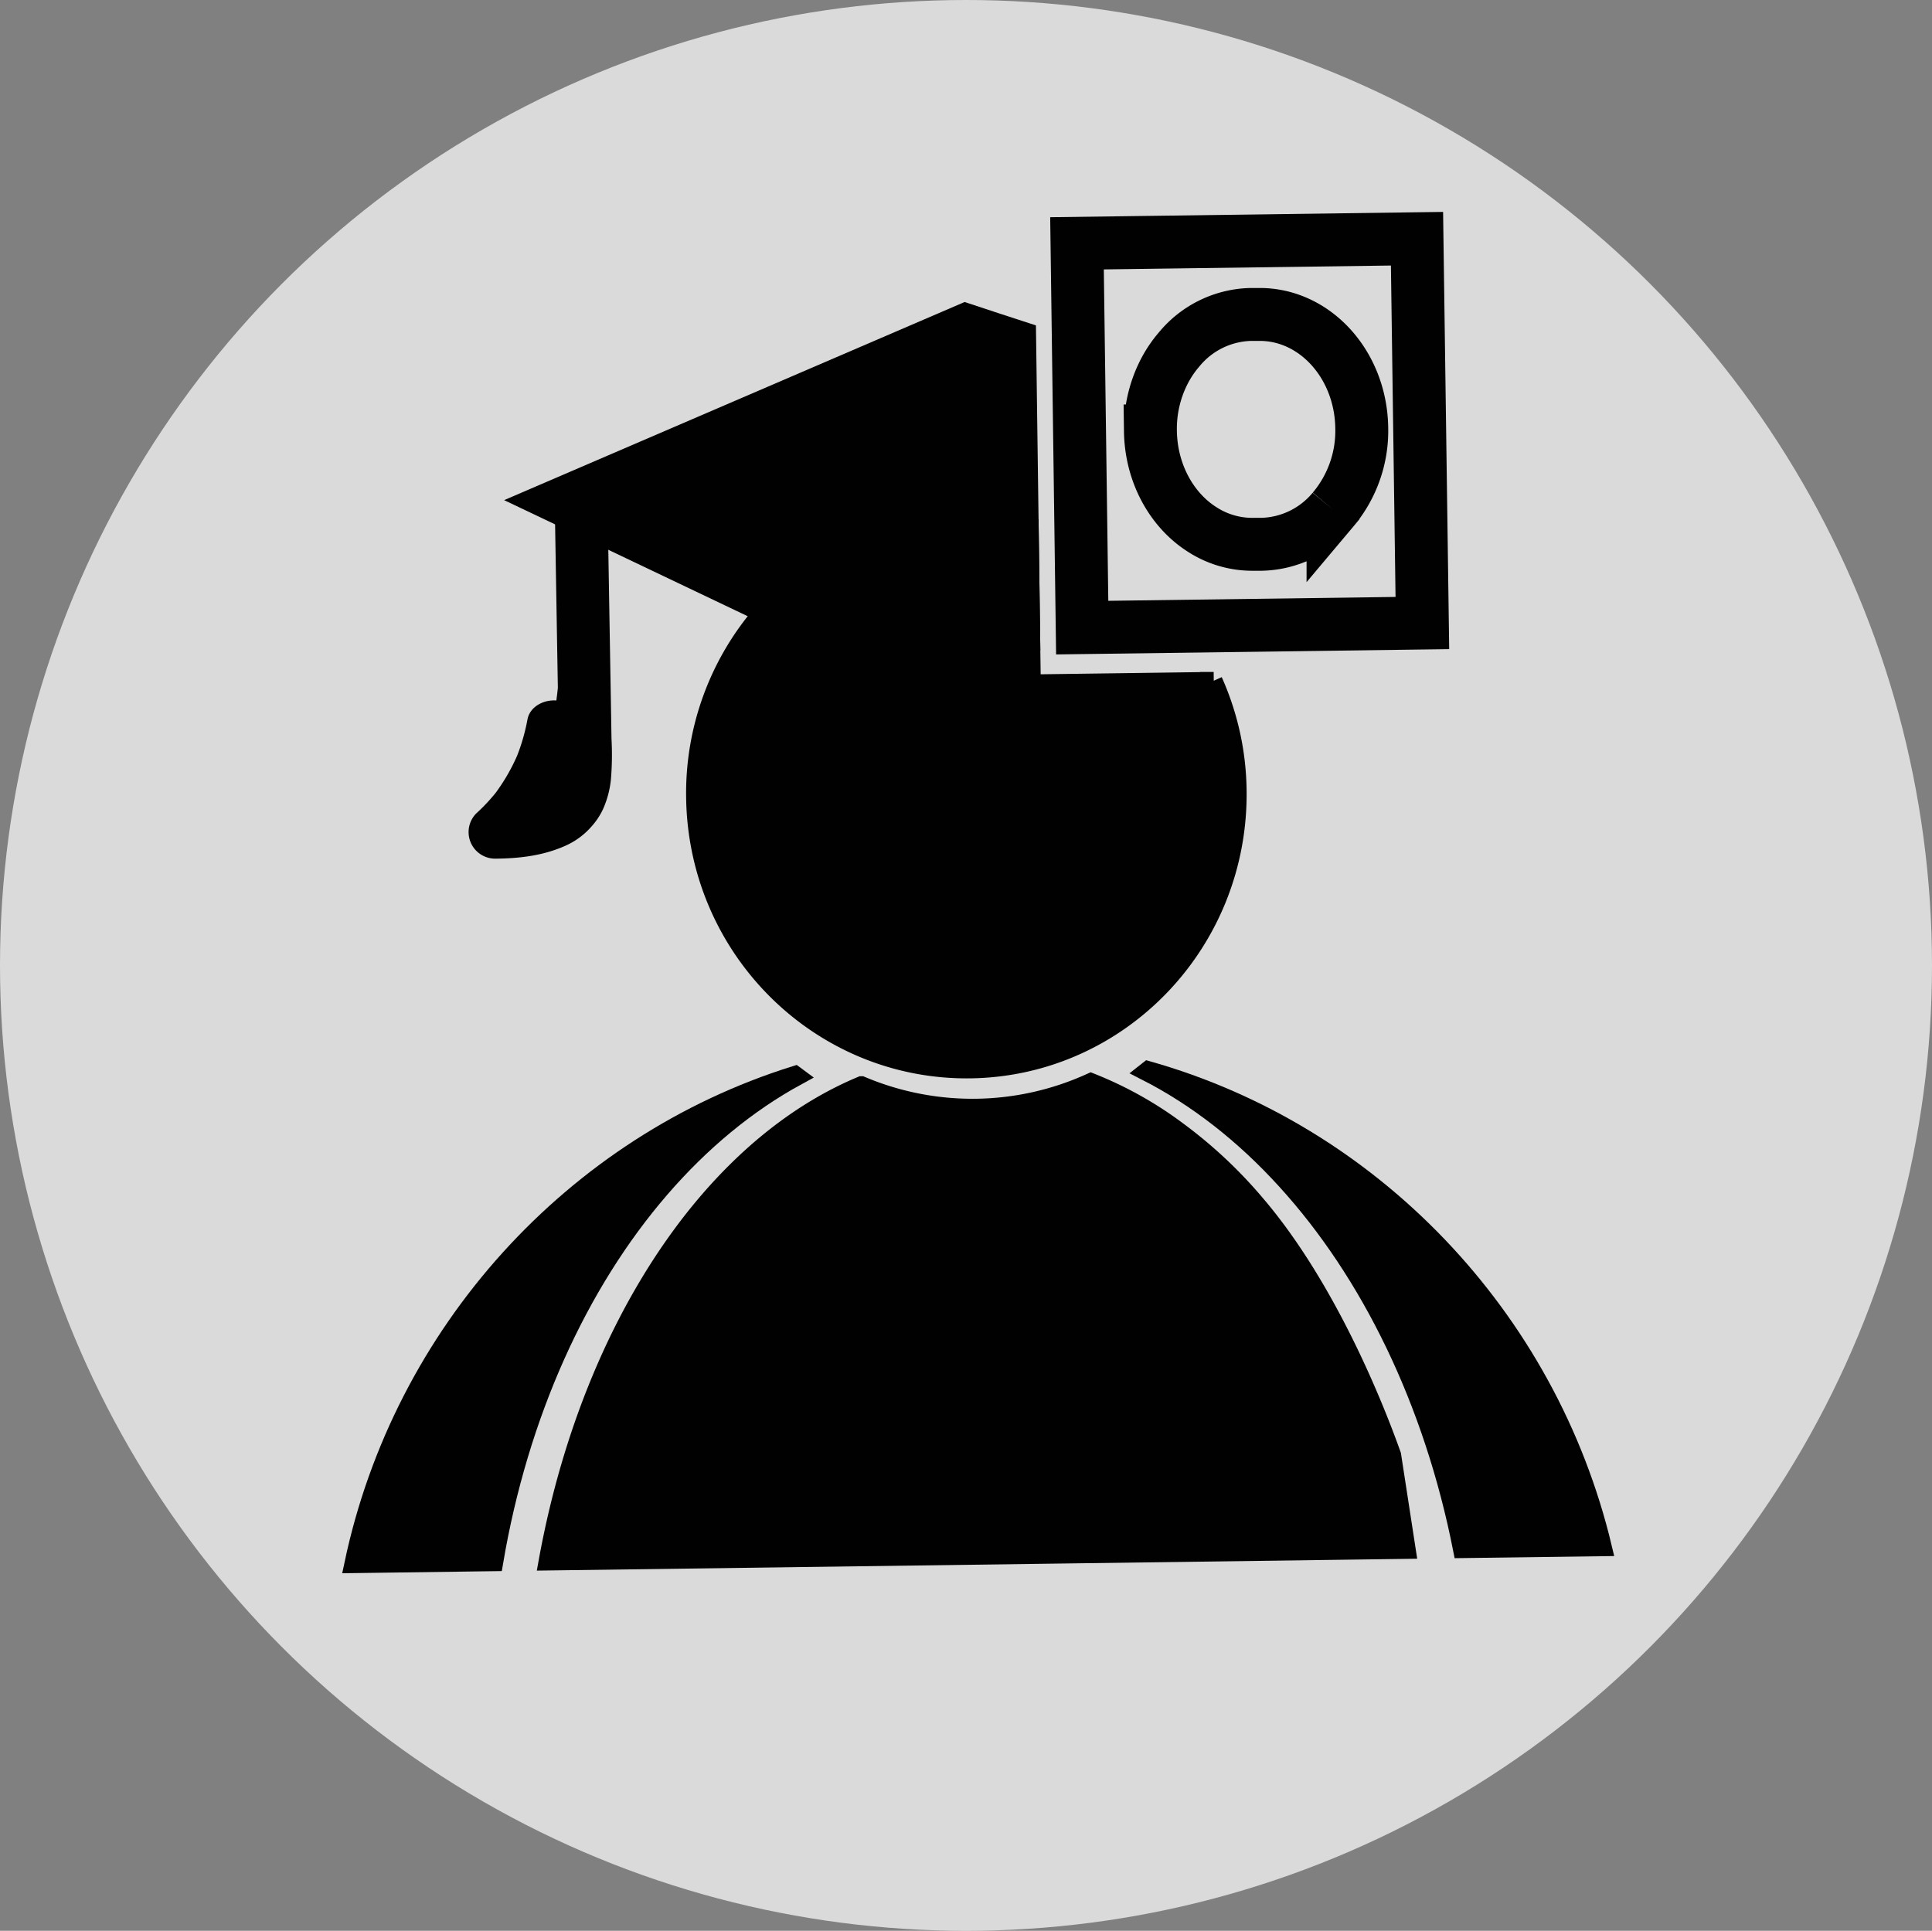 <svg id="Capa_1" data-name="Capa 1" xmlns="http://www.w3.org/2000/svg" viewBox="0 0 602.04 601.74"><rect x="0" y="0" width="602.04" height="601.74" fill="#808080" stroke="none"/><defs><style>.cls-1{fill:#fff;opacity:0.71;}.cls-2,.cls-3{fill:#010101;}.cls-2,.cls-4{stroke:#010101;stroke-miterlimit:10;}.cls-2{stroke-width:5.5px;}.cls-4{fill:none;stroke-width:16.49px;}</style></defs><title>icono de docente, centro</title><ellipse class="cls-1" cx="301.02" cy="300.87" rx="301.02" ry="300.87"/><g id="ICONO_USUARIO" data-name="ICONO USUARIO"><line class="cls-2" x1="154.05" y1="486.91" x2="154.02" y2="486.91"/><path class="cls-2" d="M253.45,432.47l-.73-.54C183.61,453.54,130.25,512.18,115,584.51l44-.6c7.82-46.22,26.34-86.87,51.76-116.31C223.41,452.93,237.8,441,253.45,432.47Z" transform="translate(-4.96 -97)"/><path class="cls-2" d="M390.67,343.32c.64,47.45-36.72,86.4-83.39,87s-85.12-37.3-85.76-84.74a86.08,86.08,0,0,1,20.84-57.55A83.87,83.87,0,0,1,325.87,261l.66,48.93,56.63-.77A86,86,0,0,1,390.67,343.32Z" transform="translate(-4.96 -97)"/></g><path class="cls-2" d="M305.68,194.06c6.44,2.14,12.93,4.27,19.37,6.36l1.32,97.63Q311.54,306,296.7,314q-27.19-12.9-54.34-25.9l-56.21-26.79c-.32-.17-.69-.33-1-.5-5.49-2.61-10.93-5.22-16.42-7.82Q237.22,223.54,305.68,194.06Z" transform="translate(-4.96 -97)"/><path class="cls-3" d="M186.07,253.55l1.32,78.65c.07,4.36.11,8.88-1.59,12.83-4.25,9.86-16.49,11.3-26.59,11.36a58.63,58.63,0,0,0,18.1-32.95" transform="translate(-4.96 -97)"/><path class="cls-3" d="M177.82,253.55l1.15,68.2.16,9.46a62.28,62.28,0,0,1-.26,8.85l.29-2.19a20.36,20.36,0,0,1-1.31,5l.83-2a16.75,16.75,0,0,1-2,3.34l1.29-1.66a16.9,16.9,0,0,1-2.86,2.81l1.67-1.29a21.27,21.27,0,0,1-4.32,2.47l2-.83a34.58,34.58,0,0,1-8.54,2.18l2.19-.29a73.57,73.57,0,0,1-8.9.54L165,362.22a66.19,66.19,0,0,0,20.22-36.59,8.87,8.87,0,0,0-.83-6.35,8.37,8.37,0,0,0-4.93-3.79c-4-.92-9.3,1.22-10.14,5.76a61.21,61.21,0,0,1-3.71,12.49l.83-2a60.2,60.2,0,0,1-7.66,13.2l1.29-1.67a57.84,57.84,0,0,1-6.73,7.26,8.28,8.28,0,0,0,5.83,14.07c7.46-.05,14.87-.88,21.75-3.92a23.42,23.42,0,0,0,8.4-6.14,22.31,22.31,0,0,0,3.49-5.23,30.21,30.21,0,0,0,2.51-9.28,91.55,91.55,0,0,0,.19-12.83l-.23-13.94-.48-28.13-.53-31.61c-.07-4.31-3.74-8.45-8.24-8.25s-8.32,3.62-8.25,8.25Z" transform="translate(-4.96 -97)"/><path class="cls-2" d="M443.38,580.07l-267.84,3.62c7.89-43.48,24.72-81.51,47.38-109.23,14.66-17.91,31.78-31.5,50.47-39.3a88.8,88.8,0,0,0,71.5-1A116.77,116.77,0,0,1,372,449.32a143,143,0,0,1,24.36,22.8c24.17,28.26,39.2,69.19,42.46,78.35Z" transform="translate(-4.96 -97)"/><path class="cls-2" d="M362,431l.71-.56c69.68,19.73,124.6,76.9,141.79,148.8l-44,.59c-9.07-46-28.68-86.13-54.89-114.87C392.61,450.64,377.9,439.11,362,431Z" transform="translate(-4.96 -97)"/><path class="cls-4" d="M340.57,172.83q.14,10.38.28,20.77.67,49.49,1.34,99l106-1.43L446.52,171.4,365,172.5Zm79.78,83a29.79,29.79,0,0,1-22.27,10.8l-2.44,0A28.71,28.71,0,0,1,379.56,262c-9.46-6-15.93-17.47-16.11-30.69a39.06,39.06,0,0,1,4-17.93,35.51,35.51,0,0,1,4.95-7.49A29.81,29.81,0,0,1,394.67,195l2.44,0c17.53-.24,31.92,15.6,32.19,35.36A38.13,38.13,0,0,1,420.35,255.83Z" transform="translate(-4.96 -97)"/></svg>